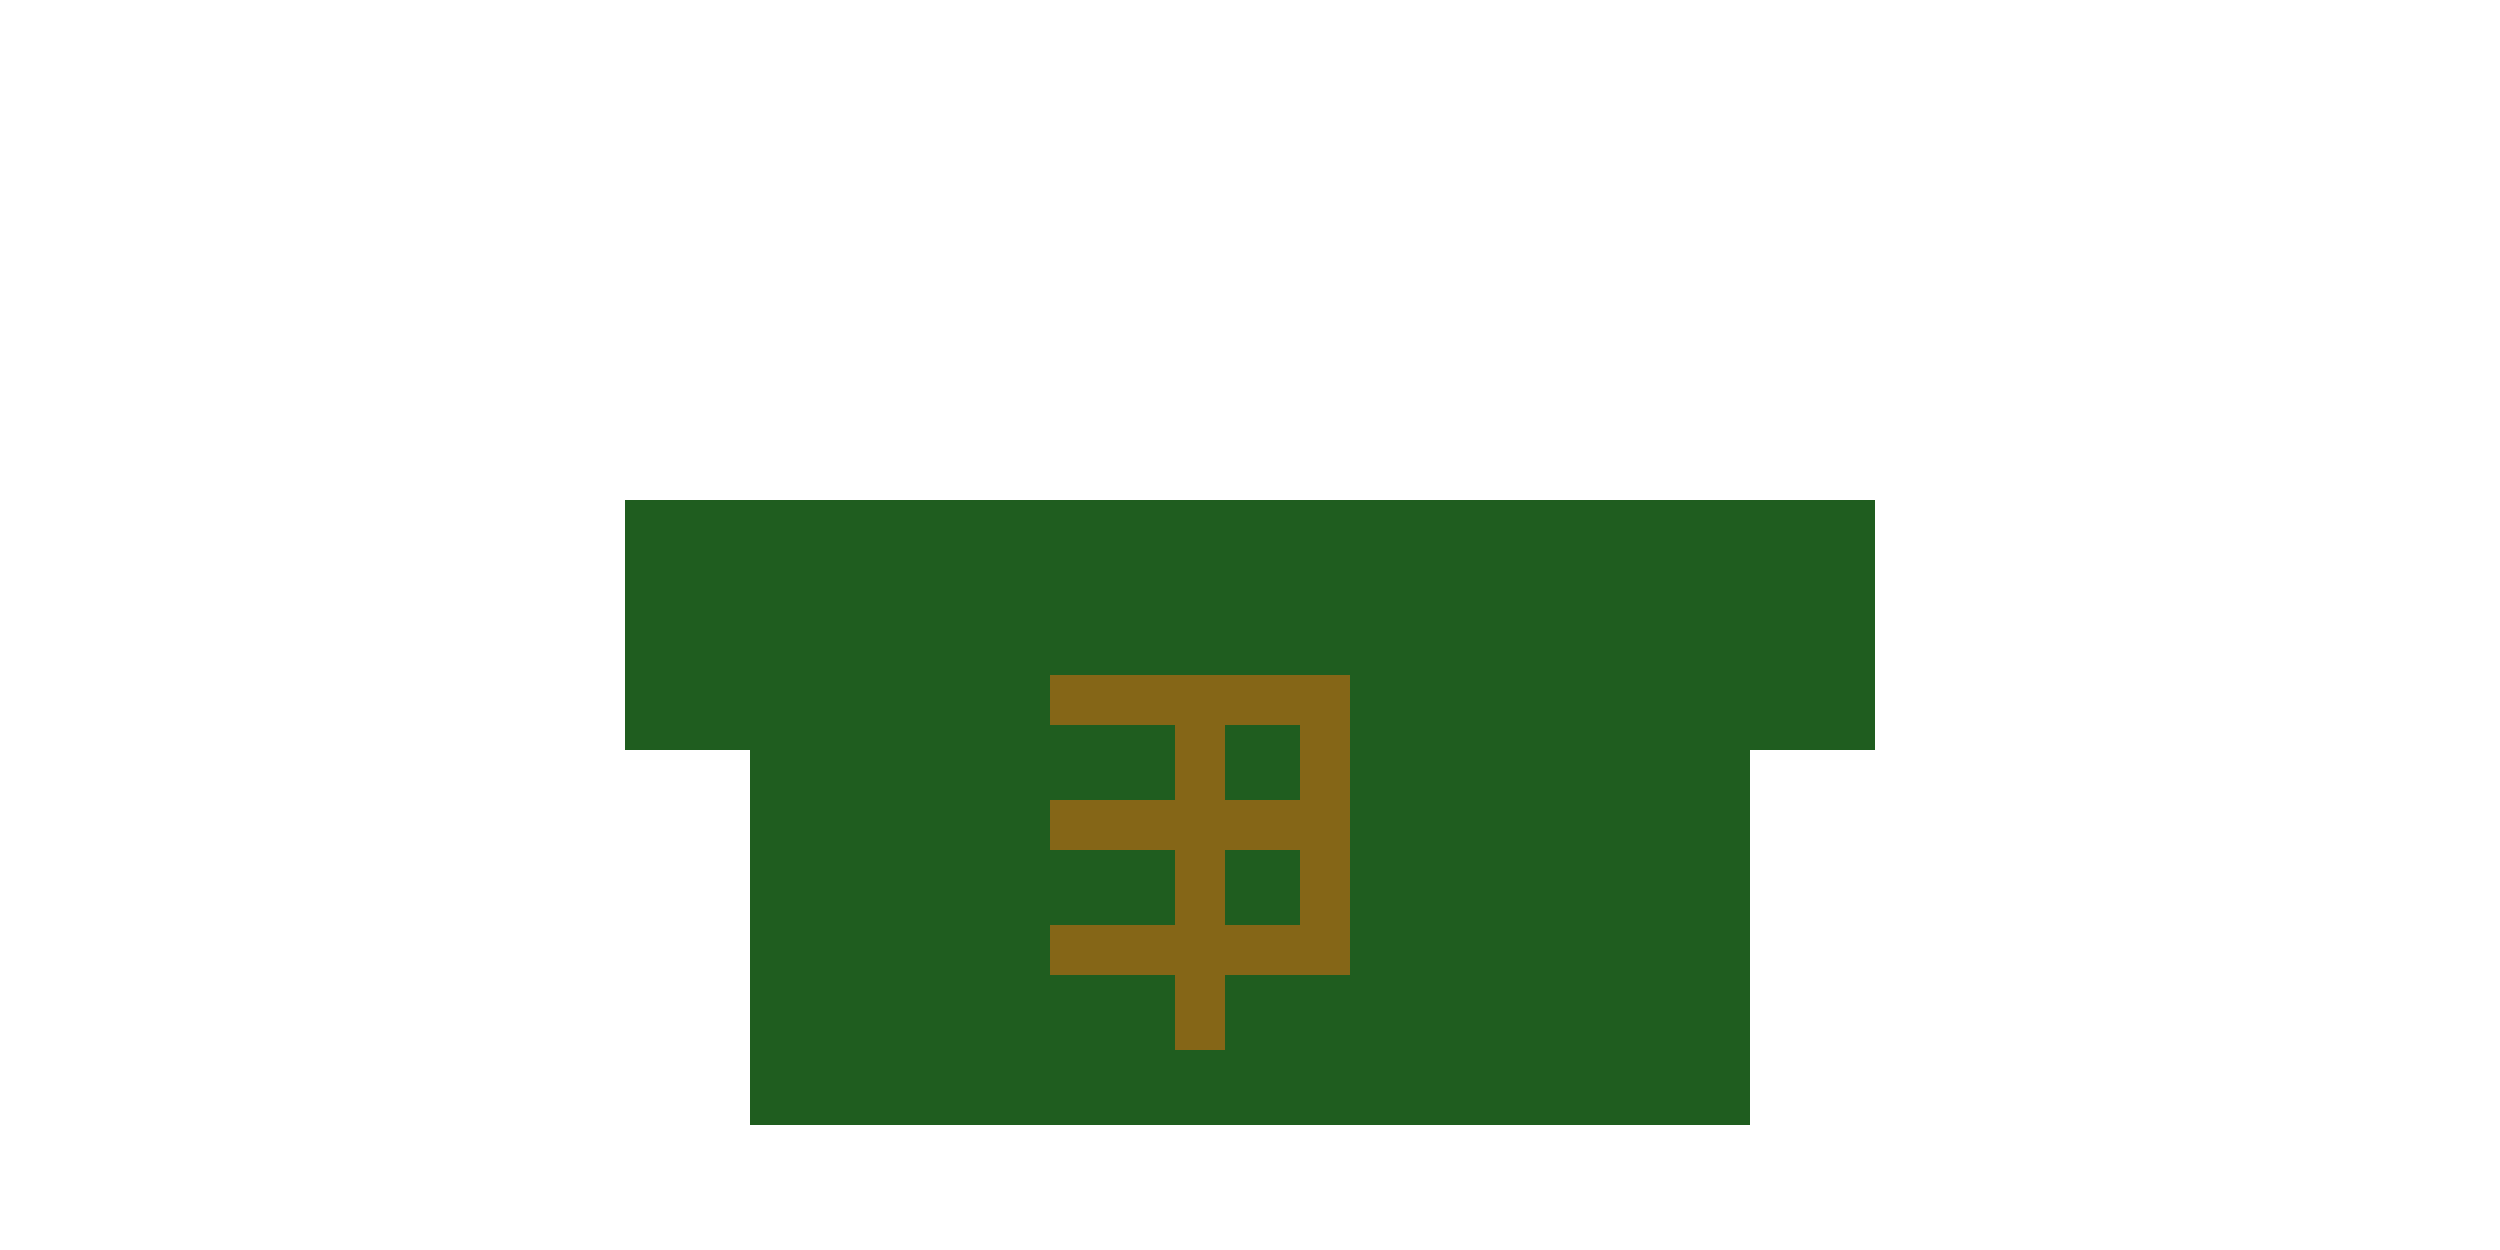 <svg width="100" height="50" viewBox="0 0 100 50" xmlns="http://www.w3.org/2000/svg">
  <!-- Pot base -->
  <rect x="30" y="30" width="40" height="15" fill="#1f5d1f" />
  <!-- Pot top - wider than base -->
  <rect x="25" y="20" width="50" height="10" fill="#1f5d1f" />
  <!-- Bitcoin logo -->
  <g fill="#856617">
    <rect x="47" y="27" width="2" height="15" />
    <rect x="42" y="32" width="12" height="2" />
    <rect x="42" y="27" width="12" height="2" />
    <rect x="42" y="37" width="12" height="2" />
    <rect x="52" y="27" width="2" height="12" />
  </g>
</svg>